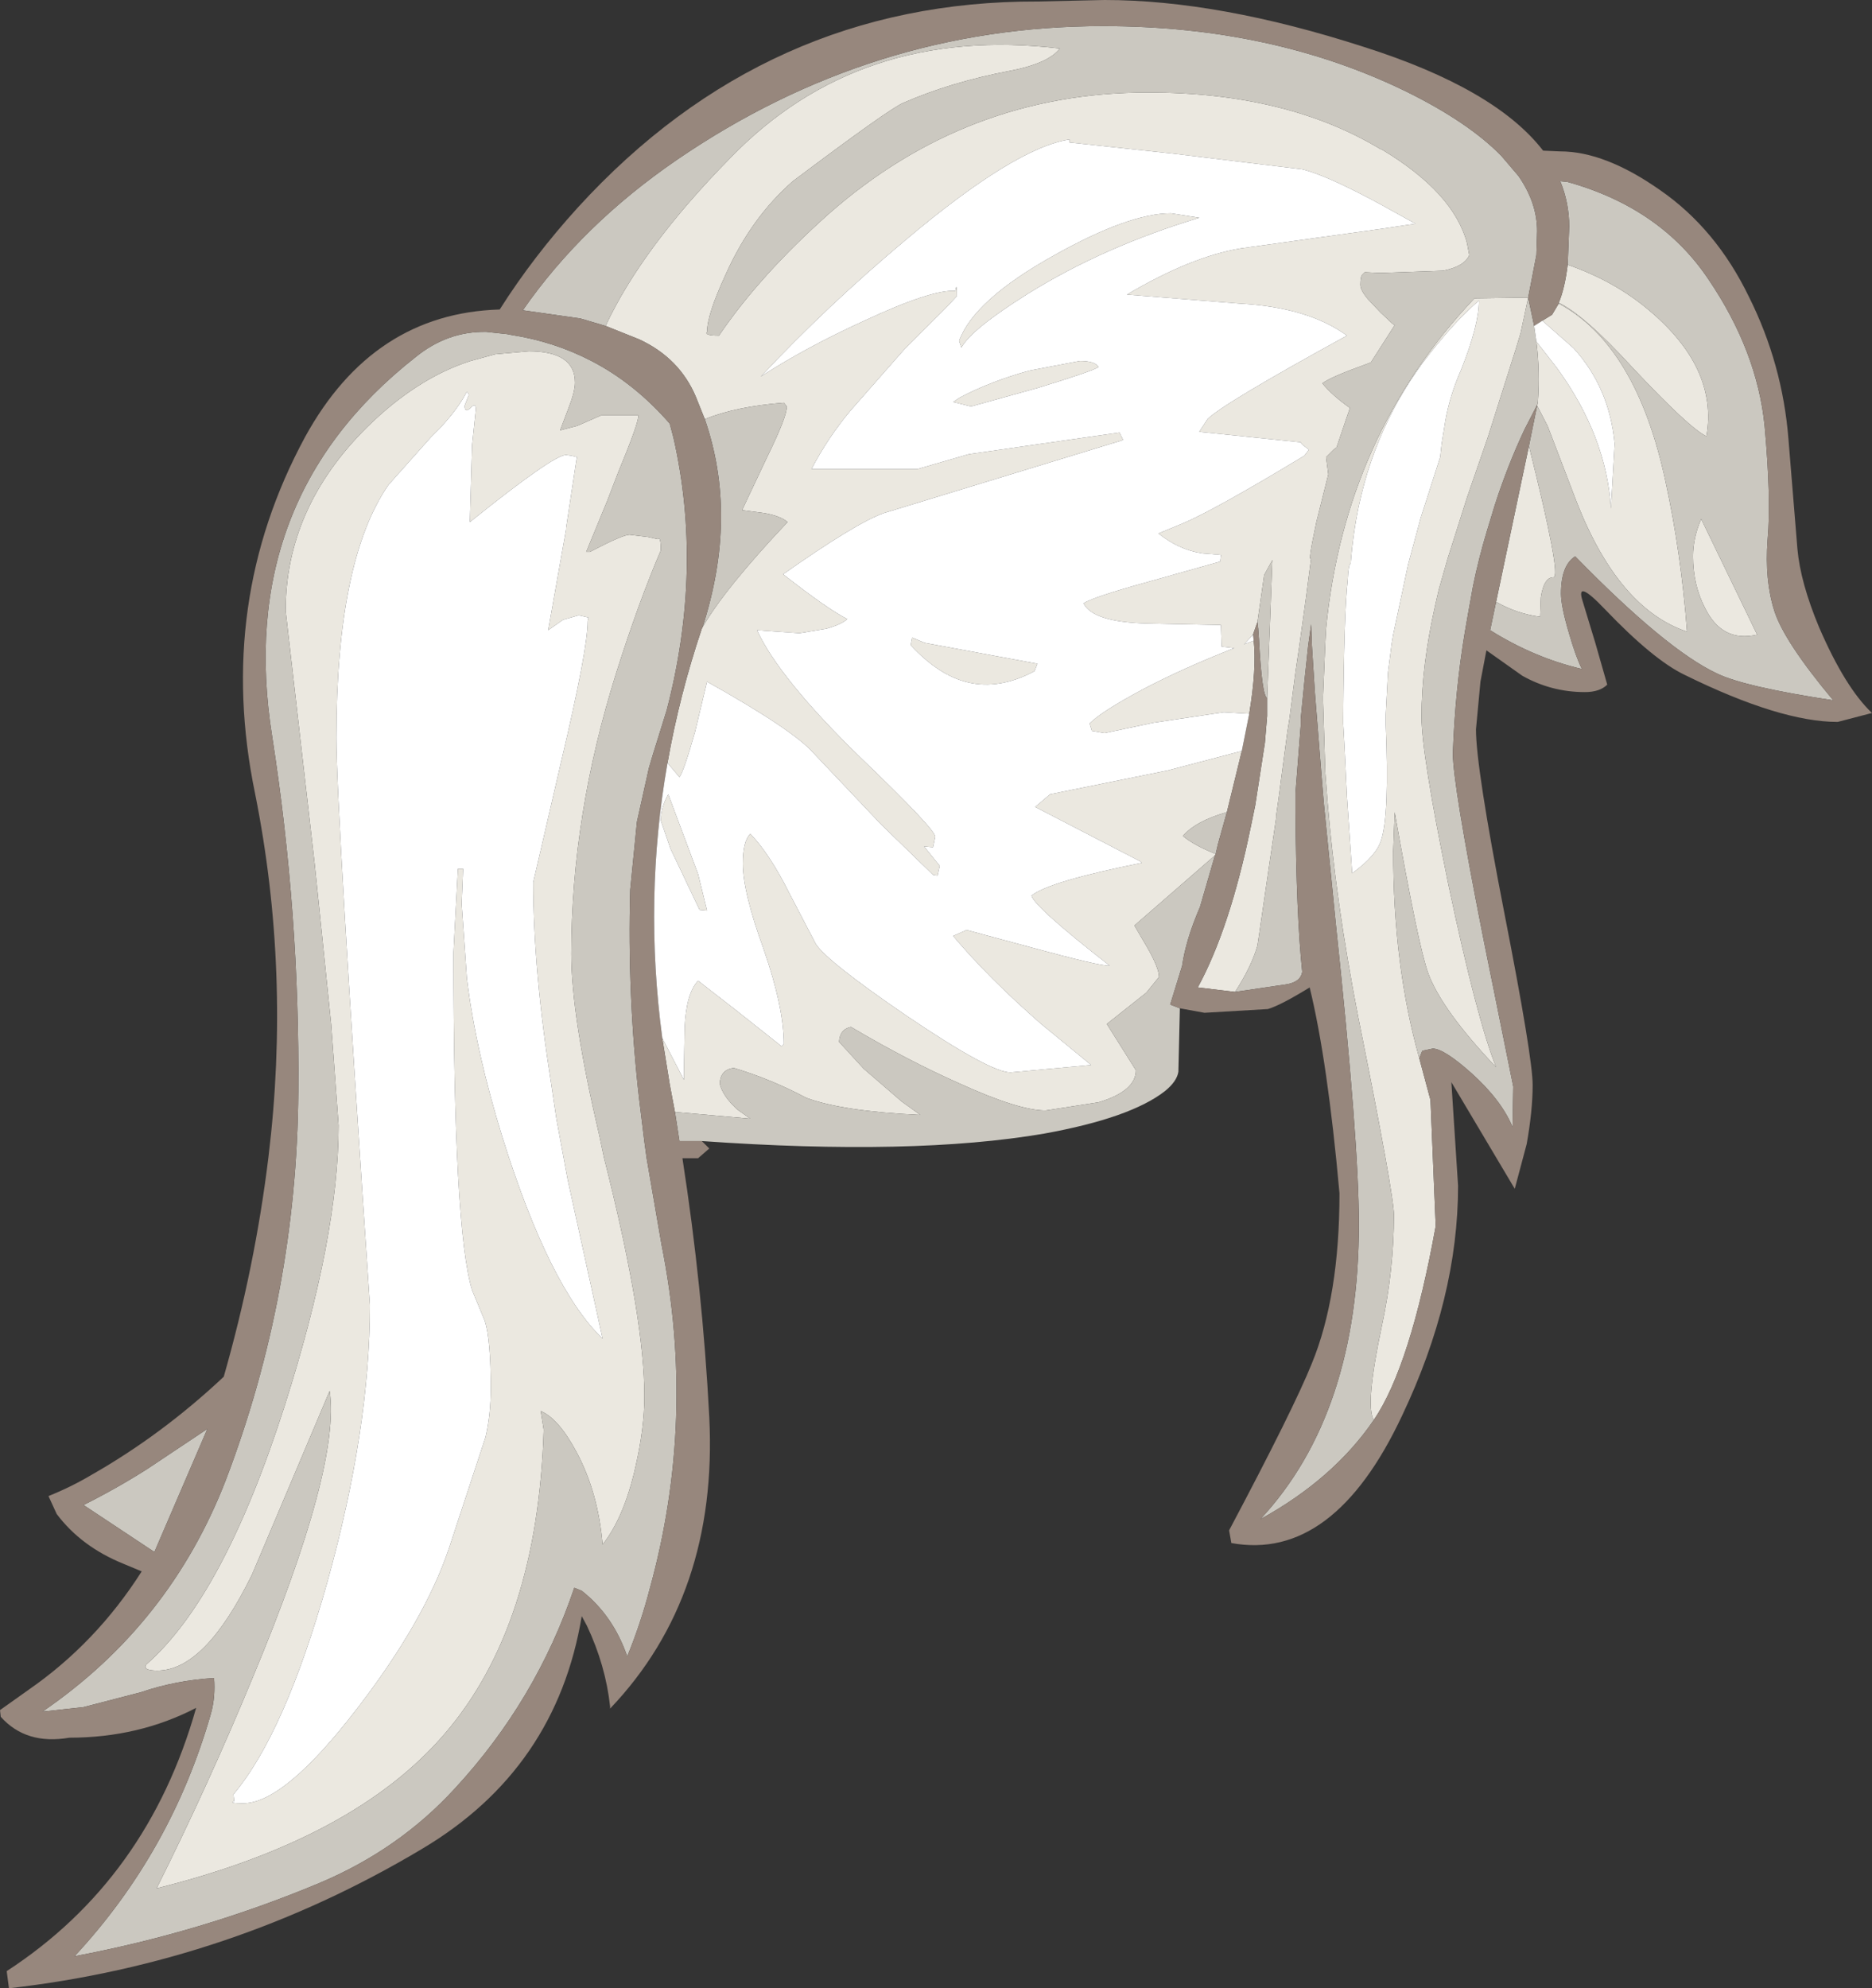 <?xml version="1.0" encoding="UTF-8" standalone="no"?>
<svg xmlns:ffdec="https://www.free-decompiler.com/flash" xmlns:xlink="http://www.w3.org/1999/xlink" ffdec:objectType="shape" height="133.3px" width="125.5px" xmlns="http://www.w3.org/2000/svg">
  <rect width="100%" height="100%" fill="#333333" stroke="none"/>
  <g transform="matrix(1.0, 0.0, 0.0, 1.0, 60.55, 48.5)">
    <path d="M42.85 -27.0 L43.5 -27.4 43.95 -28.15 Q49.15 -25.35 51.1 -16.25 52.15 -11.45 52.55 -6.15 47.95 -7.7 45.15 -14.85 L43.2 -19.95 42.5 -21.3 42.55 -21.55 Q42.7 -23.6 42.45 -25.6 L43.85 -23.8 Q47.15 -19.25 47.45 -14.4 L47.7 -18.75 Q47.35 -22.5 44.95 -25.15 L42.85 -27.0 M43.95 -28.2 Q44.35 -29.15 44.55 -30.75 47.7 -29.65 50.0 -27.7 54.65 -23.8 53.85 -19.25 52.7 -19.8 48.9 -23.85 45.65 -27.4 43.95 -28.2 M39.75 -8.15 L41.95 -18.6 Q44.15 -9.8 43.6 -9.8 42.95 -9.8 42.75 -8.45 L42.7 -7.15 Q41.15 -7.35 39.75 -8.15 M34.6 22.45 L35.35 25.25 35.7 33.7 Q34.0 43.1 31.55 46.7 30.95 45.75 32.1 40.35 32.9 36.6 32.9 32.95 32.9 31.6 30.5 19.65 29.0 11.95 28.45 5.25 L28.3 3.3 28.15 -1.5 28.15 -1.85 28.3 -5.4 28.35 -6.35 Q29.6 -19.3 38.3 -28.5 L41.9 -28.55 41.4 -26.2 41.1 -25.2 39.2 -19.2 37.8 -15.15 37.5 -14.2 36.5 -11.05 35.9 -8.95 35.65 -7.85 Q34.75 -3.85 34.75 -0.45 34.75 2.05 36.55 10.8 38.45 19.8 39.75 23.05 36.1 19.2 35.2 16.75 34.55 15.0 32.95 5.95 L32.85 8.55 Q32.85 16.25 34.6 22.45 M22.25 18.0 L19.75 17.7 Q21.9 13.75 23.3 6.95 L23.6 5.5 24.25 1.3 24.4 -0.5 24.4 -1.7 24.75 -10.95 24.2 -9.95 23.75 -6.8 23.45 -5.95 22.85 -5.3 23.5 -5.55 Q23.7 -3.7 23.2 -0.65 L21.5 -0.75 16.8 -0.05 13.5 0.65 12.65 0.5 12.5 0.0 Q13.3 -0.8 16.0 -2.25 18.75 -3.7 22.2 -5.05 L21.35 -5.15 21.3 -6.6 16.35 -6.7 Q12.7 -6.8 12.1 -8.05 12.65 -8.45 16.45 -9.5 L21.25 -10.85 21.3 -11.3 20.05 -11.4 Q18.45 -11.65 17.1 -12.75 L17.15 -12.75 18.6 -13.35 Q20.7 -14.2 26.9 -17.95 L27.2 -18.35 26.75 -18.7 26.65 -18.85 19.85 -19.55 20.4 -20.4 Q21.45 -21.45 29.75 -26.0 27.15 -27.9 22.55 -28.15 L15.0 -28.75 Q19.3 -31.3 22.65 -31.85 L32.0 -33.15 34.35 -33.5 32.0 -34.8 Q28.4 -36.75 26.75 -37.15 L18.1 -38.2 11.15 -38.95 11.15 -39.15 Q7.5 -38.6 0.15 -32.4 -5.1 -28.0 -9.55 -23.25 -6.55 -25.2 -2.6 -27.0 1.9 -29.1 3.5 -29.0 3.6 -29.65 3.6 -28.65 L2.95 -27.95 0.05 -25.05 -3.55 -20.95 Q-5.05 -19.15 -6.15 -17.05 L0.95 -17.05 4.4 -18.05 14.5 -19.5 14.75 -19.0 -1.3 -14.1 Q-3.15 -13.45 -8.05 -10.0 -5.05 -7.65 -3.75 -7.0 -4.1 -6.65 -5.15 -6.35 L-6.95 -6.05 -9.8 -6.25 Q-8.3 -3.0 -2.85 2.3 2.15 7.1 2.15 7.6 L2.0 8.3 1.4 8.25 2.45 9.55 2.3 10.2 2.0 10.15 -1.5 6.75 -6.0 2.0 Q-7.35 0.45 -13.15 -2.8 L-13.95 0.55 Q-14.7 3.2 -15.0 3.6 L-15.8 2.65 Q-15.0 -1.9 -13.5 -6.35 L-13.45 -6.45 Q-11.95 -9.05 -7.75 -13.5 -8.2 -13.9 -9.3 -14.1 L-10.8 -14.3 -9.1 -17.9 Q-7.8 -20.55 -7.8 -21.25 L-8.0 -21.5 Q-11.2 -21.25 -13.3 -20.4 L-13.9 -21.9 Q-15.0 -24.5 -17.7 -25.75 L-19.95 -26.65 Q-17.5 -31.9 -11.6 -37.9 -2.95 -46.85 10.5 -45.25 9.75 -44.25 7.15 -43.75 3.2 -43.0 0.0 -41.6 -0.95 -41.2 -7.4 -36.35 -10.2 -33.9 -11.9 -30.1 -13.15 -27.4 -13.15 -26.25 -13.35 -26.0 -12.35 -26.0 -9.6 -30.05 -5.0 -34.15 4.25 -42.3 16.4 -42.3 25.7 -42.3 32.0 -38.5 L32.05 -38.5 Q36.9 -35.6 37.8 -32.2 L37.95 -31.4 Q37.65 -30.65 36.2 -30.35 L32.0 -30.2 30.95 -30.25 30.8 -30.1 Q30.65 -30.0 30.65 -29.4 30.65 -29.05 31.15 -28.45 L32.0 -27.55 32.8 -26.8 32.95 -26.7 31.35 -24.2 30.95 -24.05 Q28.6 -23.2 28.1 -22.8 28.75 -22.0 29.95 -21.15 L29.05 -18.5 28.85 -18.35 28.35 -17.85 28.5 -16.7 27.7 -13.5 Q27.1 -10.7 27.35 -11.1 L27.0 -8.4 26.55 -5.15 26.3 -3.45 25.9 -0.35 25.75 0.6 25.15 5.15 25.0 6.2 25.0 6.35 23.75 14.9 Q23.35 16.3 22.25 18.0 M22.7 1.85 L21.7 5.95 Q19.6 6.55 18.75 7.55 19.55 8.2 20.95 8.75 L20.9 8.85 15.5 13.55 16.35 15.0 Q17.15 16.4 17.15 17.0 L16.3 18.05 13.65 20.15 15.6 23.25 Q15.6 24.65 13.1 25.4 L9.55 25.95 Q7.75 25.95 3.8 24.15 0.3 22.6 -3.5 20.35 -4.25 20.5 -4.3 21.35 L-2.65 23.15 -0.1 25.35 1.15 26.25 Q-4.1 26.0 -6.5 25.1 -8.85 23.85 -11.35 23.1 -12.25 23.2 -12.3 24.15 -12.1 25.0 -11.1 25.9 L-10.25 26.5 -15.3 26.05 -15.65 24.2 -16.15 21.1 -14.7 23.9 -14.7 23.25 -14.65 20.4 Q-14.55 18.1 -13.75 17.25 L-11.05 19.35 -8.15 21.65 -8.0 21.5 Q-8.0 19.05 -9.35 15.15 -10.75 11.3 -10.75 9.4 -10.75 7.9 -10.25 7.4 -8.95 8.75 -7.65 11.35 L-5.85 14.8 Q-5.05 16.0 0.3 19.65 5.85 23.4 7.2 23.4 L12.6 22.9 9.25 20.15 Q5.7 17.05 3.35 14.25 L4.25 13.85 8.7 15.05 Q13.1 16.25 13.85 16.25 8.85 12.35 8.6 11.55 9.75 10.6 16.0 9.35 L15.9 9.25 8.85 5.6 9.85 4.75 17.75 3.15 22.7 1.85 M0.6 -5.75 L1.45 -5.4 9.0 -4.0 8.8 -3.5 Q6.45 -2.25 4.35 -2.75 2.4 -3.2 0.5 -5.25 L0.6 -5.75 M11.85 -24.3 Q12.85 -24.3 13.1 -23.9 12.8 -23.65 9.05 -22.5 L4.55 -21.25 3.35 -21.55 3.8 -21.85 Q5.9 -22.95 8.45 -23.65 L11.85 -24.3 M8.35 -28.8 Q4.6 -26.45 3.9 -25.2 L3.75 -25.65 Q4.75 -28.4 10.15 -31.4 15.15 -34.2 17.95 -34.2 L19.85 -33.9 Q13.4 -31.95 8.35 -28.8 M38.6 -28.35 Q37.25 -27.2 35.75 -25.35 31.85 -20.65 30.55 -14.6 30.15 -12.7 30.0 -10.7 29.85 -10.7 29.8 -9.6 29.55 -7.35 29.5 -0.25 L29.5 0.0 29.6 1.8 29.75 4.9 30.1 10.05 Q31.75 8.85 32.05 7.8 32.6 6.1 32.35 0.1 L32.35 -0.6 32.5 -3.4 32.75 -5.35 32.85 -5.95 33.85 -10.65 34.7 -13.8 36.0 -17.85 36.1 -18.75 36.35 -20.3 Q36.65 -22.0 37.4 -23.7 38.6 -26.7 38.6 -28.35 M52.95 -11.2 Q52.95 -12.45 53.5 -13.7 L57.25 -5.95 Q54.9 -5.4 53.75 -7.75 52.95 -9.3 52.95 -11.2 M-23.0 -19.65 L-21.85 -19.95 -20.25 -20.65 -17.75 -20.65 Q-17.75 -20.1 -19.1 -16.85 L-19.85 -14.9 -21.25 -11.5 -21.0 -11.5 Q-18.8 -12.65 -18.35 -12.65 L-17.1 -12.5 -16.45 -12.35 Q-16.25 -12.6 -16.25 -11.6 -17.75 -8.1 -19.25 -3.35 -22.25 6.2 -22.25 15.45 -22.25 19.6 -20.4 27.5 L-20.05 29.15 -19.8 30.15 Q-17.35 40.05 -17.35 45.1 -17.35 47.25 -17.95 49.85 -18.7 53.2 -20.15 55.05 -20.45 51.55 -21.9 48.85 -23.1 46.6 -24.3 46.1 L-24.1 47.35 Q-24.5 60.5 -30.75 67.75 -36.8 74.8 -50.05 78.1 -46.55 71.1 -43.6 63.95 -37.7 49.8 -38.45 44.75 L-43.65 57.05 Q-46.8 63.5 -50.0 63.5 -51.0 63.5 -50.75 63.1 -45.55 58.55 -41.45 45.7 -37.85 34.4 -37.85 26.95 L-38.35 20.15 -39.45 9.45 -41.4 -7.55 Q-41.4 -14.45 -35.95 -19.85 -32.6 -23.15 -29.0 -24.3 L-27.35 -24.75 -25.1 -24.95 Q-22.0 -24.95 -22.0 -22.85 -22.0 -22.25 -22.45 -21.1 L-23.0 -19.65 M-29.4 -21.3 L-29.15 -21.95 Q-29.05 -22.0 -29.25 -22.25 -29.8 -21.15 -31.05 -19.8 L-31.65 -19.2 -34.5 -16.0 Q-38.0 -10.95 -38.0 0.95 -38.0 5.75 -35.75 39.0 -35.75 47.3 -38.6 57.55 -41.45 67.7 -44.9 71.8 L-44.85 72.25 Q-45.25 72.4 -44.25 72.4 -41.5 72.4 -36.65 66.1 -32.1 60.2 -30.45 55.3 L-28.0 47.85 Q-27.65 46.35 -27.65 44.6 -27.65 41.3 -28.05 40.05 L-28.9 38.0 Q-30.15 33.95 -30.15 15.35 L-29.85 9.75 -29.5 9.75 -29.6 12.1 -29.25 17.1 Q-28.65 22.0 -26.85 27.8 -23.7 37.85 -20.15 41.25 L-22.5 30.55 -23.25 26.5 -23.6 24.15 Q-24.8 16.55 -24.8 10.65 L-22.95 2.65 Q-21.15 -4.95 -21.15 -6.85 L-21.1 -7.1 -21.75 -7.25 -22.8 -6.95 -23.8 -6.25 -22.6 -13.0 -22.6 -13.1 -21.9 -17.7 -21.85 -17.85 -22.25 -17.95 -22.6 -18.0 Q-23.45 -18.0 -29.05 -13.5 L-28.9 -18.65 -28.65 -21.05 Q-28.65 -21.55 -29.0 -21.15 L-29.2 -21.0 Q-29.4 -20.95 -29.4 -21.3 M-15.6 8.4 L-16.25 6.5 Q-16.25 5.65 -15.75 4.75 L-13.75 10.1 -13.15 12.55 -13.65 12.5 -15.6 8.4" fill="#ebe8e0" fill-rule="evenodd" stroke="none"/>
    <path d="M-19.95 -26.65 L-21.65 -27.15 -25.5 -27.7 Q-21.5 -33.45 -15.15 -37.8 -2.05 -46.75 13.4 -46.75 24.75 -46.75 33.75 -42.35 37.9 -40.3 40.1 -38.05 L41.25 -36.7 Q42.5 -34.9 42.5 -33.0 L42.45 -31.4 41.9 -28.55 42.3 -26.65 42.45 -25.6 Q42.7 -23.6 42.55 -21.55 L42.5 -21.35 41.65 -19.7 Q40.5 -17.25 39.65 -14.6 L39.15 -12.95 Q38.6 -11.15 38.2 -9.2 L37.85 -7.25 37.65 -6.1 Q37.0 -2.2 36.85 2.0 36.85 4.05 38.85 14.2 L40.9 24.35 40.85 27.05 Q40.1 25.25 38.1 23.45 36.25 21.8 35.5 21.8 L34.8 21.95 34.6 22.45 Q32.85 16.25 32.85 8.55 L32.95 5.95 Q34.55 15.0 35.2 16.75 36.1 19.2 39.75 23.05 38.45 19.8 36.55 10.8 34.75 2.05 34.75 -0.45 34.75 -3.85 35.65 -7.85 L35.9 -8.95 36.5 -11.05 37.5 -14.2 37.8 -15.15 39.2 -19.2 41.1 -25.2 41.4 -26.2 41.9 -28.55 38.3 -28.5 Q29.6 -19.3 28.35 -6.35 L28.3 -5.4 28.15 -1.85 28.15 -1.5 28.3 3.3 28.45 5.25 Q29.0 11.95 30.5 19.65 32.9 31.6 32.9 32.95 32.9 36.6 32.1 40.35 30.95 45.75 31.55 46.7 28.85 50.65 23.95 53.35 30.55 46.25 30.55 33.55 30.55 28.0 29.0 13.4 L28.2 5.35 28.05 3.55 27.6 -2.1 27.4 -5.25 27.35 -6.65 27.15 -5.2 26.9 -2.85 26.65 -0.3 26.65 0.15 26.3 4.65 26.3 4.85 26.3 5.9 Q26.35 12.8 26.75 16.65 26.65 17.35 25.65 17.5 L22.25 18.0 Q23.35 16.3 23.75 14.9 L25.0 6.35 25.0 6.2 25.15 5.15 25.75 0.6 25.9 -0.35 26.3 -3.45 26.55 -5.15 27.0 -8.4 27.35 -11.1 Q27.1 -10.7 27.7 -13.5 L28.5 -16.7 28.35 -17.85 28.85 -18.35 29.05 -18.5 29.95 -21.15 Q28.75 -22.0 28.1 -22.8 28.6 -23.2 30.95 -24.05 L31.35 -24.2 32.95 -26.7 32.8 -26.8 32.0 -27.55 31.15 -28.45 Q30.65 -29.05 30.65 -29.4 30.65 -30.0 30.8 -30.1 L30.95 -30.25 32.0 -30.2 36.2 -30.35 Q37.65 -30.65 37.95 -31.4 L37.8 -32.2 Q36.9 -35.6 32.05 -38.5 L32.0 -38.5 Q25.7 -42.3 16.4 -42.3 4.25 -42.3 -5.0 -34.15 -9.6 -30.05 -12.35 -26.0 -13.35 -26.0 -13.15 -26.25 -13.15 -27.4 -11.9 -30.1 -10.2 -33.9 -7.4 -36.35 -0.95 -41.2 0.0 -41.6 3.2 -43.0 7.15 -43.75 9.75 -44.25 10.5 -45.25 -2.95 -46.85 -11.6 -37.9 -17.5 -31.9 -19.95 -26.65 M43.95 -28.15 L43.95 -28.2 Q45.65 -27.4 48.9 -23.85 52.7 -19.8 53.85 -19.25 54.65 -23.8 50.0 -27.7 47.7 -29.65 44.55 -30.75 L44.65 -33.3 Q44.65 -34.9 44.05 -36.35 L44.55 -36.3 Q50.8 -34.55 54.0 -29.75 57.25 -24.95 57.75 -19.95 58.2 -15.0 57.95 -12.3 57.75 -9.6 58.4 -7.55 59.05 -5.5 62.35 -1.55 56.4 -2.45 54.55 -3.35 51.15 -4.95 45.05 -11.2 44.1 -10.6 44.1 -8.7 44.1 -7.85 44.65 -6.0 45.1 -4.45 45.5 -3.65 42.3 -4.4 39.35 -6.25 L39.75 -8.15 Q41.15 -7.35 42.7 -7.15 L42.75 -8.45 Q42.95 -9.8 43.6 -9.8 44.15 -9.8 41.95 -18.6 L42.5 -21.3 43.2 -19.95 45.15 -14.85 Q47.95 -7.7 52.55 -6.15 52.15 -11.45 51.1 -16.25 49.15 -25.35 43.95 -28.15 M24.4 -1.7 Q24.05 -1.85 23.85 -5.65 L23.8 -6.35 23.75 -6.8 24.2 -9.95 24.75 -10.95 24.4 -1.7 M21.7 5.95 L21.1 8.1 20.95 8.75 Q19.55 8.2 18.75 7.55 19.6 6.55 21.7 5.95 M20.9 8.85 L19.9 12.3 Q18.95 14.5 18.7 16.25 L17.9 18.85 18.55 19.1 18.45 23.35 Q18.35 24.0 17.55 24.65 15.25 26.45 9.45 27.5 0.7 29.0 -13.5 28.0 L-15.0 28.0 -15.3 26.05 -10.25 26.5 -11.1 25.9 Q-12.1 25.0 -12.3 24.15 -12.25 23.2 -11.35 23.1 -8.85 23.85 -6.5 25.1 -4.1 26.0 1.15 26.25 L-0.1 25.35 -2.65 23.15 -4.3 21.35 Q-4.25 20.5 -3.5 20.35 0.3 22.6 3.8 24.15 7.75 25.95 9.55 25.95 L13.1 25.4 Q15.6 24.65 15.6 23.25 L13.65 20.15 16.3 18.05 17.15 17.0 Q17.15 16.4 16.35 15.0 L15.5 13.55 20.9 8.85 M-13.45 -6.45 Q-11.05 -13.9 -13.3 -20.4 -11.2 -21.25 -8.0 -21.5 L-7.8 -21.25 Q-7.8 -20.55 -9.1 -17.9 L-10.8 -14.3 -9.3 -14.1 Q-8.2 -13.9 -7.75 -13.5 -11.95 -9.05 -13.45 -6.45 M52.95 -11.2 Q52.95 -9.3 53.75 -7.75 54.9 -5.4 57.25 -5.95 L53.5 -13.7 Q52.95 -12.45 52.95 -11.2 M-26.3 -26.05 Q-23.4 -25.6 -20.9 -24.3 -18.0 -22.8 -15.65 -20.1 L-15.4 -19.15 Q-13.4 -10.35 -15.85 -0.9 L-16.8 2.15 -17.05 3.0 -17.85 6.6 -18.3 11.15 Q-18.5 18.2 -17.7 25.2 L-17.35 28.05 -17.2 29.15 -16.2 34.95 Q-13.85 46.65 -17.0 58.05 -17.6 60.35 -18.5 62.55 -19.45 59.8 -21.55 58.15 L-22.05 57.95 Q-24.6 65.5 -30.05 71.4 -33.8 75.5 -39.15 77.75 -47.05 81.05 -55.55 82.65 -49.05 75.65 -46.4 66.35 -46.1 65.25 -46.2 64.0 -48.75 64.15 -51.1 64.95 L-54.95 65.95 -57.7 66.25 Q-49.15 60.4 -45.4 50.7 -40.65 38.2 -40.55 24.7 -40.45 12.8 -42.3 0.9 -44.85 -15.0 -32.7 -24.55 -30.55 -26.3 -27.95 -26.25 L-26.55 -26.1 -26.3 -26.05 M-23.0 -19.65 L-22.45 -21.1 Q-22.0 -22.25 -22.0 -22.85 -22.0 -24.95 -25.1 -24.95 L-27.35 -24.75 -29.0 -24.3 Q-32.6 -23.15 -35.95 -19.85 -41.4 -14.45 -41.4 -7.55 L-39.45 9.45 -38.35 20.15 -37.85 26.95 Q-37.85 34.4 -41.45 45.7 -45.55 58.55 -50.75 63.1 -51.0 63.5 -50.0 63.5 -46.8 63.5 -43.65 57.05 L-38.45 44.75 Q-37.7 49.8 -43.6 63.95 -46.55 71.1 -50.05 78.1 -36.8 74.8 -30.75 67.75 -24.5 60.5 -24.1 47.35 L-24.3 46.1 Q-23.1 46.6 -21.9 48.85 -20.45 51.55 -20.15 55.05 -18.7 53.2 -17.95 49.85 -17.35 47.25 -17.35 45.1 -17.35 40.05 -19.8 30.15 L-20.05 29.15 -20.4 27.5 Q-22.25 19.6 -22.25 15.45 -22.25 6.2 -19.25 -3.35 -17.75 -8.1 -16.25 -11.6 -16.25 -12.6 -16.45 -12.35 L-17.1 -12.5 -18.35 -12.65 Q-18.8 -12.65 -21.0 -11.5 L-21.25 -11.5 -19.85 -14.9 -19.1 -16.85 Q-17.75 -20.1 -17.75 -20.65 L-20.25 -20.65 -21.85 -19.95 -23.0 -19.65 M-50.7 50.0 L-46.65 47.3 -50.2 55.55 -54.95 52.4 Q-52.75 51.3 -50.7 50.0" fill="#cbc8c0" fill-rule="evenodd" stroke="none"/>
    <path d="M42.3 -26.65 L41.9 -28.55 42.45 -31.4 42.5 -33.0 Q42.5 -34.9 41.25 -36.7 L40.1 -38.05 Q37.9 -40.3 33.75 -42.35 24.75 -46.75 13.4 -46.75 -2.05 -46.75 -15.15 -37.8 -21.5 -33.45 -25.5 -27.7 L-21.65 -27.15 -19.95 -26.65 -17.7 -25.75 Q-15.0 -24.5 -13.9 -21.9 L-13.3 -20.4 Q-11.05 -13.9 -13.45 -6.45 L-13.5 -6.35 Q-15.0 -1.9 -15.8 2.65 -17.4 11.75 -16.15 21.1 L-15.65 24.2 -15.3 26.05 -15.0 28.0 -13.5 28.0 -13.0 28.5 -13.75 29.15 -14.8 29.15 Q-13.45 37.85 -13.0 46.5 -12.4 58.45 -19.65 66.05 L-19.65 65.9 Q-19.95 63.15 -21.2 60.5 L-21.55 59.85 Q-23.25 70.1 -32.25 75.45 -45.05 83.1 -59.95 84.8 L-60.1 83.65 Q-50.65 77.5 -47.4 66.0 -51.25 68.0 -55.9 68.0 -58.8 68.5 -60.5 66.6 L-60.55 66.15 -58.65 64.8 Q-54.1 61.65 -51.05 56.85 L-52.25 56.35 Q-55.1 55.2 -56.75 53.0 L-57.3 51.8 Q-55.8 51.2 -54.45 50.4 -49.7 47.7 -45.55 43.8 -43.45 36.45 -42.55 29.05 -41.05 16.7 -43.45 4.7 -46.1 -8.1 -40.1 -19.2 -35.55 -27.5 -27.05 -27.75 -24.8 -31.3 -21.8 -34.6 -9.15 -48.45 9.0 -48.4 L13.5 -48.5 Q21.15 -48.5 30.9 -45.35 39.7 -42.55 42.9 -38.4 L44.05 -38.35 Q47.05 -38.35 50.75 -35.75 54.5 -33.15 56.7 -28.6 58.95 -24.1 59.35 -19.05 L59.95 -11.7 Q60.15 -9.45 61.4 -6.45 63.15 -2.4 64.95 -0.7 L62.65 -0.1 Q58.8 -0.1 52.4 -3.25 50.3 -4.25 47.05 -7.65 45.05 -9.75 45.55 -8.2 L46.4 -5.4 47.2 -2.6 Q46.7 -2.1 45.7 -2.1 43.45 -2.1 41.5 -3.2 L39.1 -4.9 38.7 -2.8 38.4 0.4 Q38.4 2.95 40.3 12.7 42.2 22.4 42.2 24.25 42.2 25.95 41.8 28.2 L41.0 31.2 36.75 24.05 37.2 31.0 Q37.2 38.5 33.45 46.4 28.85 56.2 22.0 54.95 L21.85 54.1 Q26.2 45.9 27.4 42.9 29.25 38.4 29.25 31.5 28.45 22.6 27.25 17.7 25.3 18.9 24.45 19.15 L20.2 19.4 18.55 19.1 17.9 18.85 18.7 16.25 Q18.95 14.5 19.9 12.3 L20.9 8.85 20.95 8.75 21.1 8.1 21.7 5.95 22.7 1.85 23.2 -0.65 Q23.7 -3.7 23.5 -5.55 L23.45 -5.95 23.75 -6.8 23.8 -6.35 23.85 -5.65 Q24.05 -1.85 24.4 -1.7 L24.4 -0.5 24.25 1.3 23.6 5.5 23.3 6.95 Q21.9 13.75 19.75 17.7 L22.25 18.0 25.65 17.5 Q26.65 17.35 26.75 16.65 26.35 12.8 26.3 5.9 L26.3 4.85 26.3 4.65 26.65 0.15 26.65 -0.3 26.9 -2.85 27.15 -5.2 27.35 -6.65 27.4 -5.25 27.6 -2.1 28.05 3.55 28.2 5.35 29.0 13.4 Q30.55 28.0 30.55 33.55 30.55 46.25 23.95 53.35 28.85 50.65 31.55 46.7 34.0 43.1 35.7 33.7 L35.35 25.25 34.6 22.45 34.8 21.95 35.5 21.8 Q36.25 21.8 38.1 23.45 40.1 25.25 40.85 27.05 L40.9 24.35 38.85 14.2 Q36.85 4.05 36.85 2.0 37.0 -2.2 37.65 -6.1 L37.85 -7.25 38.2 -9.2 Q38.6 -11.15 39.15 -12.95 L39.65 -14.6 Q40.5 -17.25 41.65 -19.7 L42.5 -21.35 42.55 -21.55 42.5 -21.3 41.95 -18.6 39.75 -8.15 39.35 -6.25 Q42.3 -4.4 45.5 -3.65 45.1 -4.45 44.65 -6.0 44.1 -7.85 44.1 -8.7 44.1 -10.6 45.05 -11.2 51.15 -4.95 54.55 -3.35 56.4 -2.45 62.35 -1.55 59.05 -5.5 58.4 -7.55 57.75 -9.6 57.95 -12.3 58.2 -15.0 57.75 -19.95 57.25 -24.95 54.0 -29.75 50.8 -34.55 44.55 -36.3 L44.05 -36.35 Q44.65 -34.9 44.65 -33.3 L44.55 -30.75 Q44.35 -29.15 43.95 -28.2 L43.95 -28.15 43.5 -27.4 42.85 -27.0 42.3 -26.65 M-26.3 -26.05 L-26.55 -26.1 -27.95 -26.25 Q-30.55 -26.3 -32.7 -24.55 -44.85 -15.0 -42.3 0.9 -40.45 12.8 -40.55 24.7 -40.65 38.2 -45.4 50.7 -49.15 60.4 -57.7 66.25 L-54.95 65.95 -51.1 64.95 Q-48.75 64.15 -46.2 64.0 -46.1 65.25 -46.4 66.35 -49.05 75.65 -55.55 82.65 -47.05 81.05 -39.15 77.75 -33.8 75.5 -30.05 71.4 -24.6 65.5 -22.05 57.95 L-21.55 58.15 Q-19.45 59.8 -18.5 62.55 -17.6 60.35 -17.0 58.05 -13.85 46.65 -16.2 34.95 L-17.2 29.15 -17.35 28.05 -17.7 25.2 Q-18.5 18.2 -18.3 11.15 L-17.85 6.6 -17.05 3.0 -16.8 2.15 -15.85 -0.9 Q-13.4 -10.35 -15.4 -19.15 L-15.65 -20.1 Q-18.0 -22.8 -20.9 -24.3 -23.4 -25.6 -26.3 -26.05 M-50.7 50.0 Q-52.75 51.3 -54.95 52.4 L-50.2 55.55 -46.65 47.3 -50.7 50.0" fill="#97877d" fill-rule="evenodd" stroke="none"/>
    <path d="M42.3 -26.65 L42.85 -27.0 44.95 -25.15 Q47.35 -22.5 47.7 -18.75 L47.45 -14.4 Q47.15 -19.25 43.85 -23.8 L42.45 -25.6 42.3 -26.65 M23.45 -5.95 L23.5 -5.55 22.85 -5.3 23.45 -5.95 M23.2 -0.65 L22.7 1.85 17.75 3.15 9.85 4.75 8.85 5.6 15.9 9.25 16.0 9.35 Q9.75 10.6 8.6 11.55 8.85 12.35 13.85 16.25 13.1 16.25 8.7 15.05 L4.25 13.85 3.35 14.25 Q5.7 17.05 9.25 20.15 L12.6 22.9 7.2 23.4 Q5.85 23.4 0.3 19.65 -5.05 16.0 -5.85 14.8 L-7.65 11.35 Q-8.95 8.75 -10.25 7.4 -10.75 7.9 -10.75 9.4 -10.75 11.3 -9.35 15.15 -8.0 19.05 -8.0 21.5 L-8.15 21.65 -11.05 19.35 -13.75 17.25 Q-14.55 18.1 -14.65 20.4 L-14.7 23.25 -14.7 23.9 -16.15 21.1 Q-17.4 11.75 -15.8 2.65 L-15.0 3.6 Q-14.7 3.2 -13.95 0.55 L-13.15 -2.8 Q-7.35 0.45 -6.0 2.0 L-1.5 6.75 2.0 10.15 2.3 10.2 2.45 9.55 1.4 8.25 2.0 8.3 2.15 7.6 Q2.15 7.1 -2.85 2.3 -8.3 -3.0 -9.8 -6.25 L-6.95 -6.05 -5.15 -6.35 Q-4.1 -6.65 -3.75 -7.0 -5.05 -7.65 -8.05 -10.0 -3.15 -13.45 -1.3 -14.1 L14.75 -19.0 14.5 -19.5 4.4 -18.05 0.95 -17.05 -6.15 -17.05 Q-5.05 -19.15 -3.55 -20.95 L0.05 -25.05 2.95 -27.95 3.6 -28.65 Q3.6 -29.65 3.5 -29.0 1.9 -29.1 -2.6 -27.0 -6.55 -25.2 -9.55 -23.25 -5.1 -28.0 0.15 -32.4 7.5 -38.6 11.15 -39.15 L11.15 -38.95 18.1 -38.2 26.75 -37.15 Q28.4 -36.75 32.0 -34.8 L34.35 -33.5 32.0 -33.15 22.65 -31.85 Q19.3 -31.3 15.0 -28.75 L22.55 -28.15 Q27.15 -27.9 29.75 -26.0 21.45 -21.45 20.4 -20.4 L19.85 -19.55 26.65 -18.85 26.75 -18.7 27.2 -18.35 26.9 -17.95 Q20.7 -14.2 18.6 -13.35 L17.15 -12.75 17.1 -12.75 Q18.45 -11.65 20.05 -11.4 L21.3 -11.3 21.25 -10.85 16.45 -9.5 Q12.65 -8.45 12.1 -8.05 12.7 -6.8 16.35 -6.7 L21.3 -6.6 21.35 -5.15 22.2 -5.05 Q18.75 -3.7 16.0 -2.25 13.3 -0.8 12.5 0.0 L12.65 0.5 13.5 0.65 16.8 -0.05 21.5 -0.75 23.2 -0.65 M38.6 -28.35 Q38.6 -26.7 37.4 -23.7 36.65 -22.0 36.35 -20.3 L36.1 -18.75 36.0 -17.85 34.7 -13.8 33.85 -10.65 32.85 -5.95 32.75 -5.35 32.5 -3.4 32.35 -0.6 32.35 0.1 Q32.6 6.1 32.05 7.8 31.75 8.85 30.1 10.05 L29.75 4.9 29.6 1.8 29.5 0.0 29.5 -0.25 Q29.55 -7.35 29.8 -9.6 29.85 -10.7 30.0 -10.7 30.15 -12.7 30.55 -14.6 31.85 -20.65 35.75 -25.35 37.25 -27.2 38.6 -28.35 M8.35 -28.8 Q13.4 -31.95 19.85 -33.9 L17.95 -34.2 Q15.15 -34.2 10.15 -31.4 4.75 -28.4 3.75 -25.65 L3.9 -25.2 Q4.6 -26.45 8.35 -28.8 M11.85 -24.3 L8.45 -23.65 Q5.9 -22.95 3.8 -21.85 L3.35 -21.55 4.55 -21.25 9.05 -22.5 Q12.8 -23.65 13.1 -23.9 12.85 -24.3 11.85 -24.3 M0.6 -5.75 L0.5 -5.25 Q2.4 -3.2 4.35 -2.75 6.45 -2.25 8.8 -3.5 L9.0 -4.0 1.45 -5.4 0.6 -5.75 M-29.4 -21.3 Q-29.4 -20.95 -29.2 -21.0 L-29.0 -21.15 Q-28.65 -21.55 -28.65 -21.05 L-28.9 -18.65 -29.05 -13.5 Q-23.45 -18.0 -22.6 -18.0 L-22.25 -17.95 -21.85 -17.85 -21.9 -17.7 -22.6 -13.1 -22.6 -13.0 -23.8 -6.25 -22.8 -6.95 -21.75 -7.25 -21.1 -7.1 -21.15 -6.85 Q-21.15 -4.95 -22.95 2.65 L-24.8 10.65 Q-24.8 16.55 -23.6 24.15 L-23.25 26.5 -22.5 30.55 -20.15 41.25 Q-23.7 37.85 -26.85 27.8 -28.65 22.0 -29.25 17.1 L-29.6 12.1 -29.5 9.75 -29.85 9.75 -30.15 15.35 Q-30.15 33.95 -28.9 38.0 L-28.05 40.05 Q-27.65 41.3 -27.65 44.6 -27.65 46.35 -28.0 47.85 L-30.45 55.3 Q-32.1 60.2 -36.65 66.1 -41.5 72.4 -44.25 72.4 -45.25 72.4 -44.85 72.25 L-44.9 71.8 Q-41.45 67.7 -38.6 57.55 -35.75 47.3 -35.75 39.0 -38.0 5.75 -38.0 0.95 -38.0 -10.95 -34.5 -16.0 L-31.65 -19.2 -31.05 -19.8 Q-29.8 -21.15 -29.25 -22.25 -29.05 -22.0 -29.15 -21.95 L-29.4 -21.3 M-15.6 8.4 L-13.65 12.5 -13.15 12.55 -13.75 10.1 -15.75 4.75 Q-16.25 5.65 -16.25 6.5 L-15.6 8.4" fill="#ffffff" fill-rule="evenodd" stroke="none"/>
  </g>
</svg>
